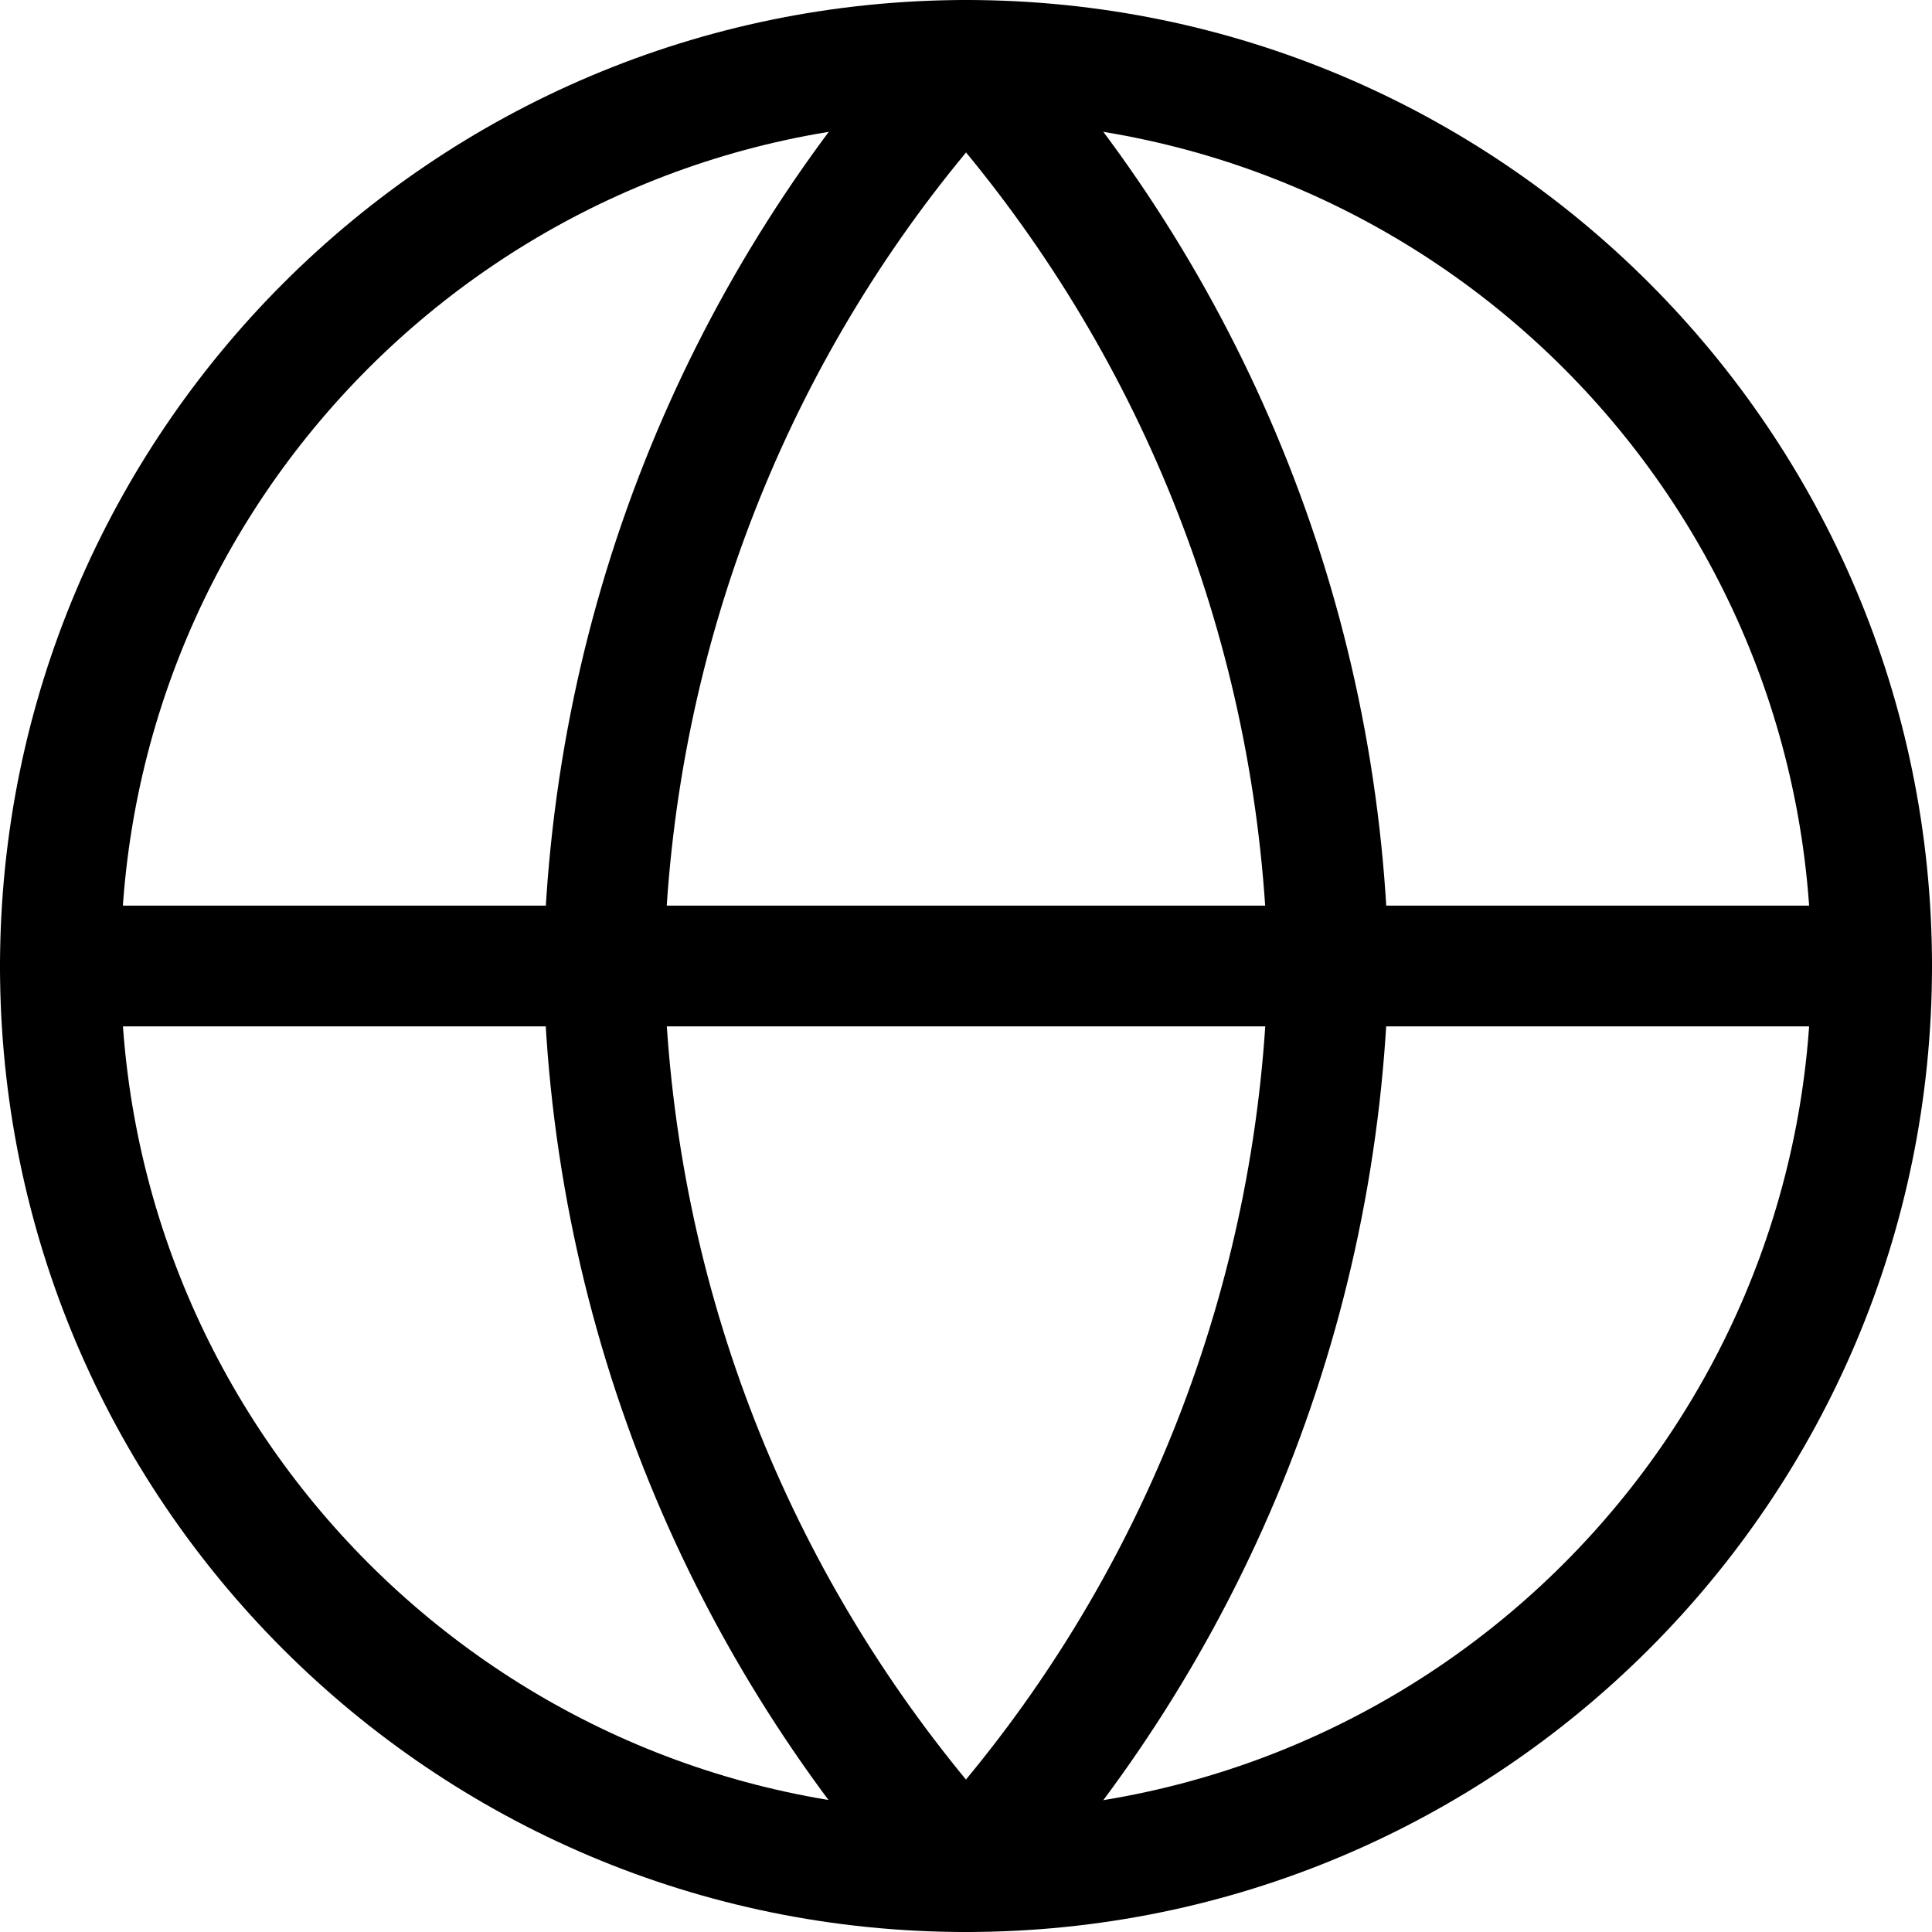 <!-- Generated by IcoMoon.io -->
<svg version="1.1" xmlns="http://www.w3.org/2000/svg" width="32" height="32" viewBox="0 0 32 32">
<title>language</title>
<path d="M16 0c8.837 0 16 7.163 16 16s-7.163 16-16 16c-8.837 0-16-7.163-16-16v0c0.010-8.832 7.168-15.99 15.999-16h0.001zM16 30c7.732 0 14-6.268 14-14s-6.268-14-14-14c-7.732 0-14 6.268-14 14v0c0.009 7.728 6.272 13.991 13.999 14h0.001z"></path>
<path d="M31 17h-30c-0.552 0-1-0.448-1-1s0.448-1 1-1v0h30c0.552 0 1 0.448 1 1s-0.448 1-1 1v0z"></path>
<path d="M16 0c0.292 0 0.555 0.126 0.737 0.325l0.001 0.001c3.777 4.122 6.132 9.601 6.262 15.627l0 0.026q0 0.021 0 0.042c-0.129 6.053-2.485 11.531-6.277 15.672l0.016-0.018c-0.183 0.201-0.446 0.326-0.738 0.326s-0.555-0.125-0.738-0.325l-0.001-0.001c-3.777-4.123-6.133-9.601-6.262-15.628l-0-0.026q0-0.021 0-0.042c0.13-6.052 2.485-11.531 6.278-15.671l-0.016 0.018c0.183-0.2 0.446-0.326 0.738-0.326h0zM21 16c-0.115-5.145-1.984-9.833-5.029-13.511l0.029 0.037c-3.016 3.641-4.885 8.329-5 13.449l-0 0.025c0.115 5.145 1.984 9.833 5.029 13.511l-0.029-0.037c3.016-3.641 4.885-8.329 5-13.449l0-0.025z"></path>
</svg>

